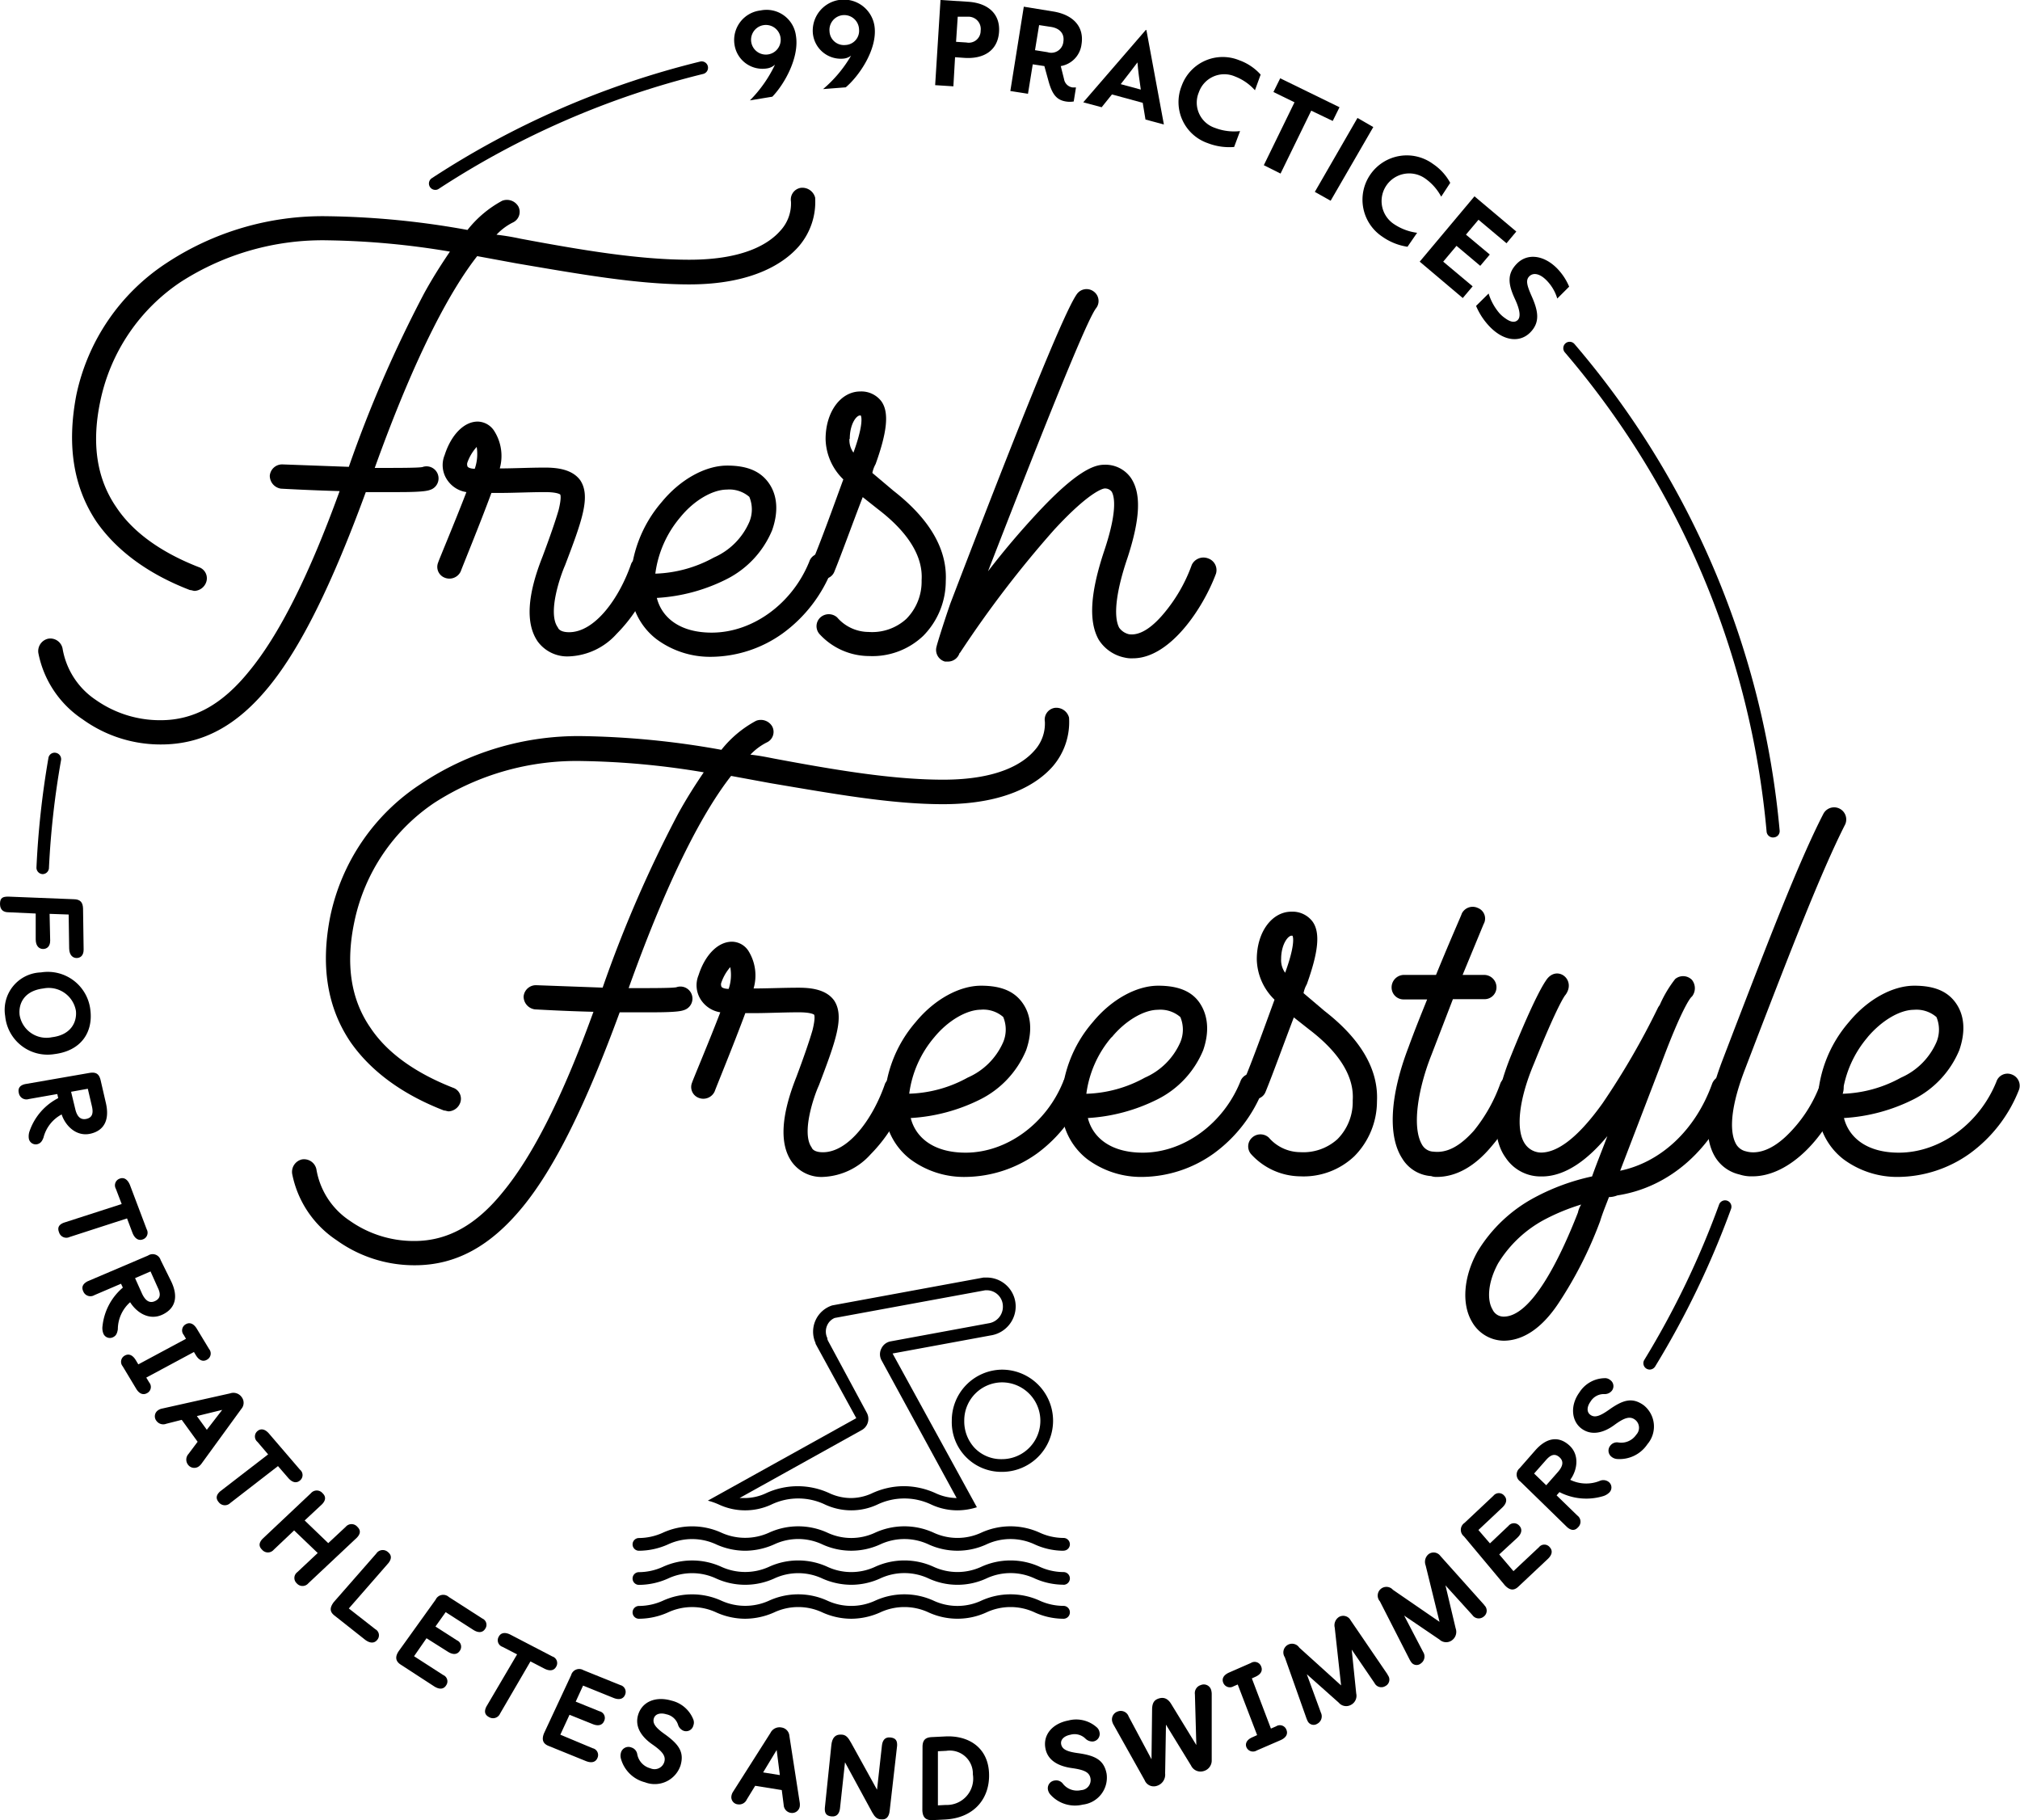 <svg xmlns="http://www.w3.org/2000/svg" viewBox="0 0 241.54 217.6"><title>ff</title><g id="Layer_2" data-name="Layer 2"><g id="Layer_1-2" data-name="Layer 1"><path d="M127.17,185.39a8.32,8.32,0,0,1-3.43-.75,6.83,6.83,0,0,0-5.81,0,8.3,8.3,0,0,1-6.88,0,6.85,6.85,0,0,0-5.82,0,8.31,8.31,0,0,1-6.88,0,6.77,6.77,0,0,0-5.8,0,8.63,8.63,0,0,1-3.46.75,8.49,8.49,0,0,1-3.43-.75,6.84,6.84,0,0,0-5.8,0,8.6,8.6,0,0,1-3.46.75.76.76,0,0,1,0-1.52,7,7,0,0,0,2.83-.62,8.44,8.44,0,0,1,7.07,0,6.9,6.9,0,0,0,5.61,0,8.4,8.4,0,0,1,7.07,0,6.73,6.73,0,0,0,5.62,0,8.42,8.42,0,0,1,7.08,0,6.78,6.78,0,0,0,5.61,0,8.42,8.42,0,0,1,7.08,0,6.89,6.89,0,0,0,2.8.61.76.76,0,1,1,0,1.52Z"/><path d="M127.17,189.45a8.47,8.47,0,0,1-3.43-.74,6.83,6.83,0,0,0-5.81,0,8.26,8.26,0,0,1-6.88,0,6.85,6.85,0,0,0-5.82,0,8.37,8.37,0,0,1-3.44.75,8.59,8.59,0,0,1-3.44-.74,6.81,6.81,0,0,0-5.8,0,8.4,8.4,0,0,1-6.89,0,6.81,6.81,0,0,0-5.8,0,8.6,8.6,0,0,1-3.46.75.76.76,0,0,1,0-1.52,7,7,0,0,0,2.83-.62,8.44,8.44,0,0,1,7.07,0,6.86,6.86,0,0,0,5.61,0,8.4,8.4,0,0,1,7.07,0,6.78,6.78,0,0,0,5.62,0,8.42,8.42,0,0,1,7.08,0,6.82,6.82,0,0,0,5.61,0,8.42,8.42,0,0,1,7.08,0,6.89,6.89,0,0,0,2.8.61.76.76,0,1,1,0,1.52Z"/><path d="M127.17,193.52a8.32,8.32,0,0,1-3.43-.75,6.83,6.83,0,0,0-5.81,0,8.3,8.3,0,0,1-6.88,0,6.85,6.85,0,0,0-5.82,0,8.53,8.53,0,0,1-3.44.75,8.44,8.44,0,0,1-3.44-.75,6.81,6.81,0,0,0-5.8,0,8.63,8.63,0,0,1-3.46.75,8.49,8.49,0,0,1-3.43-.75,6.84,6.84,0,0,0-5.8,0,8.6,8.6,0,0,1-3.46.75.76.76,0,0,1-.76-.76.77.77,0,0,1,.76-.77,7,7,0,0,0,2.83-.61,8.44,8.44,0,0,1,7.07,0,6.9,6.9,0,0,0,5.61,0,8.4,8.4,0,0,1,7.07,0,6.83,6.83,0,0,0,5.62,0,8.42,8.42,0,0,1,7.08,0,6.78,6.78,0,0,0,5.61,0,8.42,8.42,0,0,1,7.08,0,6.88,6.88,0,0,0,2.8.6.77.77,0,0,1,.76.77A.76.76,0,0,1,127.17,193.52Z"/><path d="M119.81,165.26a4.59,4.59,0,0,1,0,9.18,4.39,4.39,0,0,1-3.26-1.33,4.65,4.65,0,0,1-1.25-3.26,4.55,4.55,0,0,1,4.51-4.59m0-1.52a6.07,6.07,0,0,0-6,6.11,5.93,5.93,0,0,0,6,6.11,6.11,6.11,0,0,0,0-12.22Z"/><path d="M118,154.25a1.93,1.93,0,0,1,1.92,1.95,2,2,0,0,1-1.72,2l-11.71,2.16a1.52,1.52,0,0,0-1.1.85,1.5,1.5,0,0,0,0,1.38l9,16.5a6.2,6.2,0,0,1-2.45-.55,9.25,9.25,0,0,0-3.85-.87,9.12,9.12,0,0,0-3.86.87,6.05,6.05,0,0,1-2.49.55,6.17,6.17,0,0,1-2.5-.55,9,9,0,0,0-7.7,0,6.06,6.06,0,0,1-2.5.55l-.61,0,14.62-8.13a1.53,1.53,0,0,0,.6-2.06L99,160.27l-.07-.18,0-.12a1.8,1.8,0,0,1,0-1.57,1.7,1.7,0,0,1,.88-.84l18-3.31H118m0-1.52h-.4l-18.09,3.33a3.3,3.3,0,0,0-2,4.48c0,.13.1.25.16.38l4.72,8.62L84.64,179.4a8,8,0,0,1,1.33.47,7.44,7.44,0,0,0,6.26,0,7.44,7.44,0,0,1,6.43,0,7.5,7.5,0,0,0,3.13.69,7.42,7.42,0,0,0,3.12-.69,7.49,7.49,0,0,1,6.45,0,7.42,7.42,0,0,0,3.12.69,7.83,7.83,0,0,0,2.33-.37l-10.08-18.38,11.72-2.16a3.52,3.52,0,0,0,3-3.45,3.46,3.46,0,0,0-3.45-3.47Z"/><path d="M95.54,29.42C93.8,31.44,90,34,82.42,34c-6.27,0-13.21-1.25-20.64-2.51l-4.72-.87C54,34.53,49.82,42,44.81,55.94c3,0,5.11,0,5.69-.1a1.43,1.43,0,1,1,1,2.7c-.29.1-.67.29-3.76.29h-4c-4,10.9-7.72,18.52-11.58,23.25S24.17,89,19.25,89a15.91,15.91,0,0,1-9.36-3,12.35,12.35,0,0,1-5.3-7.91,1.52,1.52,0,0,1,1.15-1.73,1.49,1.49,0,0,1,1.74,1.16,9.23,9.23,0,0,0,4,6.17,13.34,13.34,0,0,0,7.72,2.41c4.05,0,7.42-1.93,10.61-5.88,3.57-4.34,7.13-11.39,10.8-21.51-3.67-.1-6.94-.29-7-.29a1.56,1.56,0,0,1-1.35-1.55,1.48,1.48,0,0,1,1.54-1.35l7.91.29a151.14,151.14,0,0,1,9-20.73c1.06-1.93,2.12-3.57,3.09-5a95.39,95.39,0,0,0-14.57-1.35,31.35,31.35,0,0,0-17.65,5A22.67,22.67,0,0,0,12,47.93c-1.06,5-.48,9.26,1.93,12.74,2,3,5.4,5.4,9.84,7.13a1.4,1.4,0,0,1,.87,1.84,1.56,1.56,0,0,1-1.35,1c-.19,0-.39-.1-.58-.1-5-1.92-8.78-4.72-11.19-8.19C8.73,58.16,8,53.14,9.12,47.26a25,25,0,0,1,10.8-15.82,33.93,33.93,0,0,1,19.29-5.59A100.2,100.2,0,0,1,55.9,27.49,13.33,13.33,0,0,1,60.05,24a1.58,1.58,0,0,1,1.93.68,1.4,1.4,0,0,1-.68,1.93,6.92,6.92,0,0,0-1.93,1.45,28.55,28.55,0,0,1,2.89.48c7.24,1.35,14.09,2.51,20.16,2.51,6.56,0,9.55-1.93,10.9-3.48a4.77,4.77,0,0,0,1.26-3.47,1.42,1.42,0,0,1,1.15-1.64,1.58,1.58,0,0,1,1.74,1.16A8.14,8.14,0,0,1,95.54,29.42Z"/><path d="M64.29,76.68q-2.18-3.18.58-10.13c.87-2.32,1.54-4.24,1.93-5.59.38-1.55.19-1.84.19-1.84s-.29-.29-1.83-.29c-1.74,0-3.76.1-5.4.1h-1c-1.35,3.67-3.57,9.07-3.66,9.36a1.49,1.49,0,0,1-1.93.77,1.38,1.38,0,0,1-.77-1.83c0-.1,2-4.83,3.37-8.4a3.35,3.35,0,0,1-2.22-1.35,3.15,3.15,0,0,1-.38-3.08c.77-2.41,2.31-4,3.95-4a2.4,2.4,0,0,1,2,1.16A5.56,5.56,0,0,1,59.76,56c1.64,0,3.56-.1,5.4-.1,1.44,0,3.28.19,4.24,1.54,1.25,1.93.19,4.83-1.83,10.13C67,68.86,65.45,73.3,66.7,75c.1.29.48.58,1.35.58,3.09,0,6-4.05,7.43-8.2a1.61,1.61,0,0,1,1.83-.87,1.5,1.5,0,0,1,.87,1.93,18.2,18.2,0,0,1-4.44,7.33,8.06,8.06,0,0,1-5.69,2.7A4.38,4.38,0,0,1,64.29,76.68ZM55.9,55.26a.67.67,0,0,0,0,.49c0,.09.29.29.87.29A5.35,5.35,0,0,0,57,53.43,5.55,5.55,0,0,0,55.9,55.26Z"/><path d="M78.47,76.39a8,8,0,0,1-3.09-6.46A15.37,15.37,0,0,1,79.14,60c2.22-2.7,5.21-4.34,7.81-4.34,2.41,0,4,.68,5,2.12s1.16,3.38.38,5.6a11.49,11.49,0,0,1-5.49,5.88,21.17,21.17,0,0,1-8.3,2.22c.58,2.31,2.7,4.15,6.56,4.15,4.92,0,9.65-3.48,11.67-8.49a1.39,1.39,0,0,1,1.83-.87,1.42,1.42,0,0,1,.87,1.83,17.14,17.14,0,0,1-5.88,7.62,14.85,14.85,0,0,1-8.49,2.8A10.74,10.74,0,0,1,78.47,76.39Zm2.89-14.57a13,13,0,0,0-3,6.76,15.47,15.47,0,0,0,7-1.93,8.2,8.2,0,0,0,4.24-4.25,3.89,3.89,0,0,0,0-3,3.66,3.66,0,0,0-2.7-.87C85.22,58.54,83,59.8,81.36,61.82Z"/><path d="M98,75.81a1.42,1.42,0,0,1,.1-2,1.5,1.5,0,0,1,2,0,5,5,0,0,0,3.76,1.74A6.06,6.06,0,0,0,108.36,74a6.32,6.32,0,0,0,1.84-4.63c.19-2.8-1.55-5.69-5.21-8.49l-1.83-1.45c-1.16,3-2.51,6.75-3.38,8.88a1.35,1.35,0,0,1-1.83.77,1.39,1.39,0,0,1-.87-1.83c1-2.32,2.6-6.76,3.76-9.94a6.91,6.91,0,0,1-2.12-4.82c0-3.28,1.83-5.69,4.15-5.69a3,3,0,0,1,2.5,1.15c1,1.35.68,3.77-.67,7.53a3.59,3.59,0,0,0-.39,1.06l2.51,2.12c4.34,3.38,6.46,7,6.27,10.8a9.32,9.32,0,0,1-2.7,6.56,8.81,8.81,0,0,1-6.46,2.41A8.08,8.08,0,0,1,98,75.81Zm3.57-23.34a2.55,2.55,0,0,0,.48,1.64c1.16-3.19,1-4.25.87-4.44h-.09C102.38,49.67,101.61,50.73,101.61,52.47Z"/><path d="M145.4,68.58c-1.54,4.14-5.5,10.12-9.93,10.12a3.55,3.55,0,0,1-1-.09,4.78,4.78,0,0,1-3.09-2.13c-1.25-2.21-1-5.69.68-10.7,1.74-5.21,1.06-6.66.87-7a1,1,0,0,0-.87-.38s-1.54.09-6,4.92A129.24,129.24,0,0,0,114.82,78l-.09.09a1.45,1.45,0,0,1-1.35,1H113a1.44,1.44,0,0,1-1-1.83c0-.1.77-2.61,1.64-5.12,11.67-30.47,14.27-35.78,15.14-37a1.42,1.42,0,0,1,2-.29,1.4,1.4,0,0,1,.28,2c-.77,1-3.56,7.33-12.92,31.45,2-2.61,4-4.92,5.79-6.85,4.82-5.21,6.94-5.89,8.1-5.89a3.71,3.71,0,0,1,3.18,1.55c1.26,1.83,1.16,4.82-.38,9.55-1.35,3.95-1.74,7-1,8.39a2,2,0,0,0,1.16.77c.67.1,2,0,3.95-2.22a19,19,0,0,0,3.57-6.08,1.55,1.55,0,0,1,1.93-.77A1.48,1.48,0,0,1,145.4,68.58Z"/><path d="M125.9,91.6c-1.74,2-5.5,4.54-13.12,4.54-6.27,0-13.21-1.26-20.64-2.51l-4.72-.87c-3.09,3.95-7.24,11.38-12.25,25.37,3,0,5.11,0,5.69-.1a1.43,1.43,0,1,1,1,2.7c-.29.1-.67.29-3.76.29h-4c-4,10.9-7.72,18.52-11.58,23.24s-8,7-12.92,7a15.91,15.91,0,0,1-9.36-3,12.37,12.37,0,0,1-5.3-7.91,1.53,1.53,0,0,1,1.15-1.74,1.51,1.51,0,0,1,1.74,1.16,9.19,9.19,0,0,0,4,6.17,13.28,13.28,0,0,0,7.72,2.42c4,0,7.42-1.93,10.61-5.89,3.57-4.34,7.13-11.38,10.8-21.51-3.67-.09-6.94-.29-7-.29a1.55,1.55,0,0,1-1.35-1.54,1.48,1.48,0,0,1,1.54-1.35l7.91.29a150.79,150.79,0,0,1,9-20.74c1.06-1.93,2.12-3.57,3.09-5a95.39,95.39,0,0,0-14.57-1.35,31.37,31.37,0,0,0-17.65,5,22.7,22.7,0,0,0-9.55,14.18c-1.06,5-.48,9.26,1.93,12.73,2,3,5.4,5.4,9.84,7.14a1.39,1.39,0,0,1,.87,1.83,1.56,1.56,0,0,1-1.35,1c-.19,0-.39-.1-.58-.1-5-1.93-8.78-4.73-11.19-8.2-2.8-4.15-3.57-9.16-2.41-15a25,25,0,0,1,10.8-15.82A33.86,33.86,0,0,1,69.57,88a101.27,101.27,0,0,1,16.69,1.64,13.29,13.29,0,0,1,4.15-3.47,1.57,1.57,0,0,1,1.93.68,1.39,1.39,0,0,1-.68,1.92,7.12,7.12,0,0,0-1.93,1.45c1,.1,1.93.29,2.9.48,7.23,1.35,14.08,2.51,20.15,2.51,6.56,0,9.55-1.93,10.9-3.47a4.77,4.77,0,0,0,1.26-3.47,1.42,1.42,0,0,1,1.15-1.64,1.57,1.57,0,0,1,1.74,1.16A8.12,8.12,0,0,1,125.9,91.6Z"/><path d="M94.65,138.86q-2.18-3.18.58-10.12c.87-2.32,1.54-4.25,1.93-5.6.38-1.54.19-1.83.19-1.83s-.29-.29-1.83-.29c-1.74,0-3.76.1-5.4.1h-1c-1.35,3.66-3.57,9.06-3.66,9.35a1.49,1.49,0,0,1-1.93.77,1.38,1.38,0,0,1-.77-1.83c0-.1,2-4.82,3.37-8.39a3.39,3.39,0,0,1-2.22-1.35,3.17,3.17,0,0,1-.38-3.09c.77-2.41,2.31-4,4-4a2.38,2.38,0,0,1,2,1.16,5.55,5.55,0,0,1,.58,4.43c1.64,0,3.56-.09,5.4-.09,1.44,0,3.28.19,4.24,1.54,1.25,1.93.19,4.82-1.83,10.13-.58,1.25-2.12,5.69-.87,7.42.1.29.48.58,1.35.58,3.09,0,6-4.05,7.43-8.2a1.61,1.61,0,0,1,1.83-.86,1.49,1.49,0,0,1,.87,1.92A18.25,18.25,0,0,1,104.1,138a8.06,8.06,0,0,1-5.69,2.7A4.36,4.36,0,0,1,94.65,138.86Zm-8.39-21.41a.64.64,0,0,0,0,.48c0,.1.29.29.87.29a5.18,5.18,0,0,0,.19-2.6A5.55,5.55,0,0,0,86.26,117.45Z"/><path d="M108.83,138.57a8,8,0,0,1-3.09-6.46,15.33,15.33,0,0,1,3.76-9.93c2.22-2.7,5.21-4.34,7.81-4.34,2.42,0,4,.67,5,2.12s1.16,3.37.39,5.59a11.54,11.54,0,0,1-5.5,5.89,21.34,21.34,0,0,1-8.3,2.22c.58,2.31,2.7,4.14,6.56,4.14,4.92,0,9.65-3.47,11.67-8.49a1.39,1.39,0,0,1,1.83-.86,1.42,1.42,0,0,1,.87,1.83A17.14,17.14,0,0,1,124,137.9a14.93,14.93,0,0,1-8.49,2.8A10.75,10.75,0,0,1,108.83,138.57ZM111.72,124a13,13,0,0,0-3,6.75,15.32,15.32,0,0,0,7-1.93,8.19,8.19,0,0,0,4.24-4.24,3.89,3.89,0,0,0,0-3,3.62,3.62,0,0,0-2.7-.87C115.58,120.73,113.36,122,111.72,124Z"/><path d="M130,138.57a8,8,0,0,1-3.08-6.46,15.33,15.33,0,0,1,3.76-9.93c2.22-2.7,5.21-4.34,7.81-4.34,2.41,0,4.05.67,5,2.12s1.15,3.37.38,5.59a11.45,11.45,0,0,1-5.5,5.89,21.29,21.29,0,0,1-8.29,2.22c.58,2.31,2.7,4.14,6.56,4.14,4.92,0,9.64-3.47,11.67-8.49a1.39,1.39,0,0,1,1.83-.86,1.43,1.43,0,0,1,.87,1.83,17.14,17.14,0,0,1-5.88,7.62,14.93,14.93,0,0,1-8.49,2.8A10.78,10.78,0,0,1,130,138.57Zm2.9-14.56a13,13,0,0,0-3,6.75,15.35,15.35,0,0,0,7-1.93,8.22,8.22,0,0,0,4.24-4.24,3.89,3.89,0,0,0,0-3,3.64,3.64,0,0,0-2.7-.87C136.79,120.73,134.58,122,132.94,124Z"/><path d="M149.62,138a1.41,1.41,0,0,1,.1-2,1.48,1.48,0,0,1,2,0,5,5,0,0,0,3.76,1.74,6.08,6.08,0,0,0,4.44-1.55,6.31,6.31,0,0,0,1.83-4.63c.2-2.79-1.54-5.69-5.2-8.48l-1.84-1.45c-1.15,3-2.5,6.75-3.37,8.87a1.35,1.35,0,0,1-1.83.77,1.39,1.39,0,0,1-.87-1.83c1-2.31,2.6-6.75,3.76-9.93a6.92,6.92,0,0,1-2.12-4.83c0-3.28,1.83-5.69,4.14-5.69a3,3,0,0,1,2.51,1.16c1,1.35.68,3.76-.67,7.52a3.42,3.42,0,0,0-.39,1.06l2.51,2.13c4.34,3.37,6.46,7,6.27,10.8a9.34,9.34,0,0,1-2.7,6.56,8.81,8.81,0,0,1-6.47,2.41A8.05,8.05,0,0,1,149.62,138Zm3.57-23.35a2.55,2.55,0,0,0,.48,1.64c1.16-3.18,1-4.24.87-4.43h-.1C154,111.86,153.19,112.92,153.19,114.65Z"/><path d="M182.12,130.57a20.64,20.64,0,0,1-3.76,6.46c-2,2.41-4.24,3.67-6.56,3.67a1.81,1.81,0,0,1-.67-.1,4.38,4.38,0,0,1-3.47-2.12c-1.74-2.7-1.45-7.53.77-13.31.77-2.12,1.54-4,2.22-5.69h-2.8A1.43,1.43,0,0,1,166.4,118a1.49,1.49,0,0,1,1.45-1.45h3.86c1.93-4.72,3.08-7.23,3.08-7.33a1.45,1.45,0,0,1,1.93-.67,1.35,1.35,0,0,1,.68,1.93l-2.51,6.07h2.6a1.48,1.48,0,0,1,1.45,1.45,1.42,1.42,0,0,1-1.45,1.45h-3.76l-2.6,6.75c-1.45,3.66-2.41,8.49-1.06,10.7a1.64,1.64,0,0,0,1.35.78c1.64.19,3.18-.68,4.82-2.51a19.1,19.1,0,0,0,3.18-5.69,1.46,1.46,0,0,1,1.84-.77A1.39,1.39,0,0,1,182.12,130.57Z"/><path d="M207.39,130.47c-2.5,6.85-7.71,11.48-14,12.44a2.78,2.78,0,0,1-1,.2c-.38,1-.77,1.93-1.06,2.89a48,48,0,0,1-5,9.84c-2,3-4.25,4.44-6.56,4.44A4.43,4.43,0,0,1,176,158c-1.25-2.12-1-5.4.68-8.39a17.72,17.72,0,0,1,6.84-6.46,26.11,26.11,0,0,1,6.85-2.51c.58-1.64,1.26-3.28,1.83-4.82-2.31,2.79-4.91,4.72-7.61,4.82h-.2a5,5,0,0,1-4.34-2.22c-1.83-2.51-1.54-6.94.68-12.34,2.89-7.14,3.95-8.59,4.14-8.88,1.26-1.93,3.67-.09,2.32,1.74-.1.09-1,1.35-3.76,8.2-1.84,4.34-2.22,8-1.06,9.64a2.35,2.35,0,0,0,2.12,1c1.45-.1,3.76-1.16,7.14-5.89a91.28,91.28,0,0,0,6.65-11.48l.19-.28a14.25,14.25,0,0,1,1.84-3.09,1.48,1.48,0,0,1,2,.1,1.6,1.6,0,0,1,0,2c-.19.1-1.25,1.54-3.66,8l-4.92,12.82c4.82-1,9-4.82,11-10.41a1.5,1.5,0,0,1,1.93-.87A1.42,1.42,0,0,1,207.39,130.47ZM189.07,144a25,25,0,0,0-4.25,1.73,14.5,14.5,0,0,0-5.69,5.31c-1.35,2.5-1.25,4.53-.67,5.49a1.45,1.45,0,0,0,1.35.87c3.28,0,6.65-6.75,8.87-12.44A2.88,2.88,0,0,1,189.07,144Z"/><path d="M208,140.41a4.6,4.6,0,0,1-3.09-2.41c-1.25-2.42-.86-6.27,1.07-11.29l1.44-3.76c3.76-9.74,7.62-19.87,10.61-25.66a1.45,1.45,0,0,1,2.61,1.26c-2.9,5.69-6.76,15.72-10.52,25.46l-1.44,3.76c-2.13,5.5-1.64,7.91-1.16,8.87a1.81,1.81,0,0,0,1.25,1c1,.29,2.7.19,4.83-1.83a16.43,16.43,0,0,0,4.05-6.18,1.49,1.49,0,0,1,1.92-.86,1.53,1.53,0,0,1,.78,1.92c-1.93,5.12-6.27,9.94-10.81,9.94A4.57,4.57,0,0,1,208,140.41Z"/><path d="M220.41,138.57a8,8,0,0,1-3.08-6.46,15.33,15.33,0,0,1,3.76-9.93c2.22-2.7,5.21-4.34,7.81-4.34,2.41,0,4,.67,5,2.12s1.15,3.37.38,5.59a11.54,11.54,0,0,1-5.5,5.89,21.29,21.29,0,0,1-8.29,2.22c.58,2.31,2.7,4.14,6.56,4.14,4.92,0,9.64-3.47,11.67-8.49a1.39,1.39,0,0,1,1.83-.86,1.43,1.43,0,0,1,.87,1.83,17.14,17.14,0,0,1-5.88,7.62,14.93,14.93,0,0,1-8.49,2.8A10.78,10.78,0,0,1,220.41,138.57Zm2.9-14.56a13,13,0,0,0-3,6.75,15.35,15.35,0,0,0,7-1.93,8.22,8.22,0,0,0,4.24-4.24,3.89,3.89,0,0,0,0-3,3.64,3.64,0,0,0-2.7-.87C227.16,120.73,225,122,223.31,124Z"/><path d="M8.79,107.5c.85,0,1.12.41,1.14,1.13l.07,4.9c0,.75-.43,1-.84,1s-.87-.29-.89-1.14l-.06-4.06-2.28-.08L6,112.45c0,.75-.44,1-.85,1s-.87-.28-.88-1.13l0-3.11L1,109.06c-.53,0-1-.24-1-1s.37-.87,1-.87Z"/><path d="M4.9,116.25a5.12,5.12,0,0,1,5.91,4.53c.31,2.57-1.05,4.84-4.32,5.24a5.09,5.09,0,0,1-5.87-4.55A4.48,4.48,0,0,1,4.9,116.25ZM6.21,124c2.3-.28,3-1.83,2.87-3.14a3.3,3.3,0,0,0-3.9-2.69c-2.27.28-3,1.79-2.83,3.2A3.25,3.25,0,0,0,6.21,124Z"/><path d="M10.68,128.27c.84-.15,1.18.16,1.35.86l.63,2.73c.45,1.93-.14,3.28-1.83,3.67s-3-.92-3.46-2.3A4.34,4.34,0,0,0,5.2,136c-.17.44-.35.69-.75.79a.84.84,0,0,1-1-.66,1.85,1.85,0,0,1,.1-.94,7,7,0,0,1,3.41-3.91l-.11-.49-3.41.6a.92.92,0,0,1-1.19-.73c-.14-.61.18-.93.77-1.06ZM9,132.59c.21.89.63,1.33,1.34,1.17s.84-.69.65-1.51l-.49-2.09-2,.36Z"/><path d="M14.55,143.94l-.7-1.83a.84.84,0,0,1,.48-1.21c.41-.16.9,0,1.21.77l2,5.29a.84.84,0,0,1-.47,1.21c-.42.16-.91,0-1.22-.76l-.66-1.75-6.86,2.22a.91.91,0,0,1-1.27-.56c-.23-.58,0-.94.61-1.16Z"/><path d="M17.7,150.1a1,1,0,0,1,1.51.54l1.24,2.51c.87,1.78.6,3.23-1,4s-3.11-.23-3.89-1.47a4.35,4.35,0,0,0-1.47,3.24c-.08.46-.19.75-.55.93a.84.84,0,0,1-1.17-.4,1.8,1.8,0,0,1-.11-.94,7,7,0,0,1,2.43-4.58l-.22-.46-3.18,1.36a.92.92,0,0,1-1.33-.44c-.27-.56,0-.94.51-1.21ZM17,154.69c.4.83.91,1.16,1.56.84s.67-.86.3-1.61L18,152l-1.85.8Z"/><path d="M16.24,162.61l.3.5,5.7-3.06-.27-.46a.84.84,0,0,1,.25-1.28c.38-.22.88-.18,1.32.55L25,161.27a.84.84,0,0,1-.25,1.28c-.38.23-.89.19-1.33-.54l-.23-.38-5.7,3.06.35.58a.83.83,0,0,1-.24,1.27c-.39.23-.9.19-1.33-.54l-1.6-2.66a.84.84,0,0,1,.25-1.28C15.3,161.84,15.8,161.88,16.24,162.61Z"/><path d="M23.63,172.36l-1.9-2.62-1.85.47a1,1,0,0,1-1.16-.33.87.87,0,0,1,.16-1.27,1.3,1.3,0,0,1,.52-.22l8.1-1.81a1.21,1.21,0,0,1,1.41.46,1.11,1.11,0,0,1-.05,1.39L24.08,175a1.52,1.52,0,0,1-.31.31.93.93,0,0,1-1.32-.25,1,1,0,0,1,.08-1.23Zm-.09-3.07,1.19,1.64,1.84-2.38Z"/><path d="M32.06,173.87l-1.27-1.49a.84.84,0,0,1,0-1.3c.33-.28.84-.33,1.39.32l3.69,4.3a.83.83,0,0,1,0,1.29c-.35.3-.85.34-1.41-.31l-1.22-1.41-5.7,4.41a.92.92,0,0,1-1.39-.1c-.4-.47-.27-.9.19-1.3Z"/><path d="M37.18,178.51a.91.91,0,0,1,1.39,0c.45.43.36.88-.06,1.32l-2.08,1.94,2.82,2.71,2.09-1.95a.91.91,0,0,1,1.39,0c.45.43.36.87-.07,1.31l-5.79,5.44a.91.91,0,0,1-1.39,0,.86.86,0,0,1,.06-1.32l2.45-2.3-2.82-2.7-2.44,2.31a.91.91,0,0,1-1.39,0c-.45-.43-.36-.87.06-1.31Z"/><path d="M45,185.72a.92.92,0,0,1,1.38-.18c.49.39.44.84.07,1.32l-4.74,5.43,3.17,2.48a.83.83,0,0,1,.23,1.27c-.28.36-.77.5-1.44,0L40,193.14c-.64-.49-.54-1-.09-1.61Z"/><path d="M52.09,191.24a1,1,0,0,1,1.58-.32l4,2.57a.82.82,0,0,1,.34,1.24c-.24.39-.72.57-1.43.11l-3.29-2.11-1.22,1.72,2.57,1.65a.83.83,0,0,1,.34,1.25c-.24.38-.71.57-1.43.11L51,195.85,49.51,198,53,200.25a.82.82,0,0,1,.34,1.24c-.24.39-.71.57-1.43.11l-4-2.6c-.68-.44-.64-1-.24-1.6Z"/><path d="M61.83,197.78l-1.74-.9a.83.83,0,0,1-.45-1.22c.2-.39.65-.62,1.41-.23l5,2.6a.83.83,0,0,1,.46,1.21c-.21.4-.66.63-1.42.24l-1.66-.86-3.63,6.23a.92.92,0,0,1-1.32.43c-.56-.29-.59-.74-.31-1.28Z"/><path d="M68.29,200.27a1,1,0,0,1,1.48-.6l4.4,1.78a.84.84,0,0,1,.57,1.16c-.17.42-.6.69-1.39.37l-3.63-1.47-.88,1.92,2.84,1.15a.82.82,0,0,1,.56,1.16c-.17.42-.6.69-1.38.37L68.1,205,67,207.38,70.87,209a.83.83,0,0,1,.57,1.16c-.17.42-.6.69-1.39.37l-4.46-1.81c-.75-.3-.81-.85-.53-1.53Z"/><path d="M75.5,208.91a1,1,0,0,1,.7.81,2.14,2.14,0,0,0,1.57,1.68,1.22,1.22,0,0,0,1.66-.75c.21-.7-.19-1.25-1.43-2.11s-2.13-2.07-1.7-3.52c.48-1.61,2.13-2.26,4-1.71a3.72,3.72,0,0,1,2.61,2.27,1,1,0,0,1,0,.69.89.89,0,0,1-1.18.64,1.12,1.12,0,0,1-.66-.74,1.85,1.85,0,0,0-1.4-1.23c-.65-.2-1.32-.08-1.49.5s.2,1.11,1.38,1.93c1.59,1.16,2.29,2.09,1.81,3.7a3.25,3.25,0,0,1-4.25,2,4,4,0,0,1-2.88-2.85,1.3,1.3,0,0,1,0-.65A.93.93,0,0,1,75.5,208.91Z"/><path d="M93.48,214l-3.18-.51-1,1.63a1,1,0,0,1-1.06.59.86.86,0,0,1-.78-1,1.28,1.28,0,0,1,.21-.53l4.45-7a1.21,1.21,0,0,1,1.33-.66,1.1,1.1,0,0,1,.94,1l1.24,8a1.69,1.69,0,0,1,0,.45.93.93,0,0,1-1.11.75,1,1,0,0,1-.81-.93Zm-2.23-2.11,2,.32-.38-3Z"/><path d="M99.41,208.61c.09-.83.45-1.28,1.17-1.24.55,0,.83.32,1.2,1l3.09,5.59.59-5.32c.07-.52.31-1,1-.93s.84.43.81,1l-.89,7.79c-.08.68-.39,1.07-1,1-.5,0-.78-.29-1.08-.82l-3.26-6-.6,5.53c-.07.52-.31,1-1,.94s-.84-.44-.81-1Z"/><path d="M110.31,208.85c0-.85.37-1.14,1.09-1.18l1.63-.08c2.74-.14,5.07,1.28,5.23,4.32s-1.74,5.43-5.25,5.61l-1.6.08c-.8,0-1.08-.43-1.12-1.16Zm2.78,6.93a3.15,3.15,0,0,0,3.24-3.65,2.76,2.76,0,0,0-3.18-2.82l-1,.05v6.47Z"/><path d="M126.1,212.86a1,1,0,0,1,1,.39,2.15,2.15,0,0,0,2.17.76,1.2,1.2,0,0,0,1.12-1.43c-.14-.72-.75-1-2.24-1.21s-2.85-.84-3.14-2.33c-.33-1.65.84-3,2.75-3.36a3.69,3.69,0,0,1,3.36.8,1,1,0,0,1,.35.59.91.91,0,0,1-.75,1.12,1.18,1.18,0,0,1-.94-.35,1.85,1.85,0,0,0-1.8-.45c-.67.13-1.21.54-1.09,1.14s.69.89,2.11,1.07c1.95.29,3,.79,3.32,2.44a3.25,3.25,0,0,1-2.85,3.7,3.94,3.94,0,0,1-3.87-1.2,1.24,1.24,0,0,1-.29-.57A.93.93,0,0,1,126.1,212.86Z"/><path d="M133.18,206.24a1.3,1.3,0,0,1-.15-.32,1,1,0,0,1,.64-1.32,1,1,0,0,1,1.29.61l2.73,5.11.07-5.89c0-.82.23-1.2.81-1.38s1.08,0,1.48.67l3,4.9-.17-6.07a1,1,0,0,1,.7-1.1.91.91,0,0,1,1.25.62,1.75,1.75,0,0,1,.06.48l0,7.86a1.31,1.31,0,0,1-1,1.33,1.25,1.25,0,0,1-1.47-.67l-3-4.89-.1,5.83a1.4,1.4,0,0,1-1,1.49,1.17,1.17,0,0,1-1.45-.68Z"/><path d="M149.79,207.67l.53-.24L148,201.38l-.49.21a.85.85,0,0,1-1.24-.42c-.17-.4-.06-.89.72-1.23l2.58-1.13a.83.83,0,0,1,1.23.41c.18.42.07.91-.71,1.25l-.4.18,2.28,6,.62-.27a.83.83,0,0,1,1.23.41c.18.41.07.91-.71,1.25l-2.84,1.23a.85.85,0,0,1-1.24-.42C148.9,208.5,149,208,149.79,207.67Z"/><path d="M153.63,198.12a1,1,0,0,1,1.73-1.15l5,4.52-.76-6.91a1.18,1.18,0,0,1,.52-1.28,1,1,0,0,1,1.37.39l4.4,6.45.07.14a.86.86,0,0,1-.31,1.29.91.91,0,0,1-1.29-.36l-2.73-4,.54,5.25a1.22,1.22,0,0,1-.64,1.36,1.16,1.16,0,0,1-1.45-.27l-3.82-3.4,1.69,4.61a1,1,0,0,1-.45,1.32.79.79,0,0,1-1.15-.35c-.05-.09-.08-.18-.12-.27Z"/><path d="M165,191.44a1,1,0,0,1,1.56-1.38l5.57,3.83-1.66-6.75a1.19,1.19,0,0,1,.35-1.34,1,1,0,0,1,1.41.21l5.21,5.82.09.12a.88.88,0,0,1-.14,1.33.92.92,0,0,1-1.33-.2l-3.22-3.55,1.22,5.14a1.24,1.24,0,0,1-.45,1.43,1.16,1.16,0,0,1-1.48-.09l-4.23-2.87,2.27,4.35a1,1,0,0,1-.27,1.37.78.78,0,0,1-1.18-.19,2.26,2.26,0,0,1-.16-.26Z"/><path d="M175.05,183.67a1,1,0,0,1,.07-1.61l3.46-3.25a.83.83,0,0,1,1.29,0c.31.33.38.83-.24,1.42l-2.85,2.68,1.38,1.6,2.22-2.1a.84.84,0,0,1,1.3,0c.31.33.37.84-.24,1.42l-2.17,2,1.7,2,3.05-2.86a.82.82,0,0,1,1.29,0c.31.33.38.83-.24,1.41l-3.51,3.3c-.59.56-1.1.38-1.61-.15Z"/><path d="M181.8,177.12a1,1,0,0,1-.09-1.6l1.85-2.11c1.31-1.5,2.74-1.8,4.05-.65s1,3,.15,4.15a4.33,4.33,0,0,0,3.55.12,1.05,1.05,0,0,1,1.07.15.84.84,0,0,1,.07,1.23,1.8,1.8,0,0,1-.82.47,7,7,0,0,1-5.16-.5l-.34.39,2.48,2.41a.91.91,0,0,1,.1,1.39c-.41.47-.86.4-1.32,0Zm4.49-1.15c.61-.7.72-1.29.17-1.77s-1.05-.28-1.6.35l-1.42,1.61,1.45,1.4Z"/><path d="M192.54,172.84a1,1,0,0,1,1-.39,2.17,2.17,0,0,0,2.11-.93,1.21,1.21,0,0,0-.16-1.81c-.6-.43-1.25-.24-2.46.65s-2.66,1.33-3.89.45-1.43-2.77-.29-4.34a3.66,3.66,0,0,1,3-1.71.94.94,0,0,1,.66.2.89.89,0,0,1,.21,1.32,1.1,1.1,0,0,1-.92.38,1.85,1.85,0,0,0-1.62.91c-.4.55-.51,1.22,0,1.58s1.12.17,2.28-.66c1.61-1.13,2.72-1.48,4.09-.49a3.25,3.25,0,0,1,.44,4.65,4,4,0,0,1-3.64,1.77,1.16,1.16,0,0,1-.61-.23A.93.93,0,0,1,192.54,172.84Z"/><path d="M87.83,5.35a3.56,3.56,0,0,1,3.11-4.1,3.54,3.54,0,0,1,4.23,3c.44,2.61-1.38,5.83-2.82,7.31L89.67,12a15.48,15.48,0,0,0,3-4.27,1.82,1.82,0,0,1-.9.44A3.38,3.38,0,0,1,87.83,5.35Zm2-.32a1.77,1.77,0,0,0,3.5-.55,1.77,1.77,0,1,0-3.5.55Z"/><path d="M97.19,3.89a3.71,3.71,0,0,1,7.41-.45c.19,2.64-1.91,5.68-3.47,7l-2.71.21a15.36,15.36,0,0,0,3.35-4,1.74,1.74,0,0,1-.94.36A3.36,3.36,0,0,1,97.19,3.89Zm2-.14a1.72,1.72,0,0,0,1.9,1.63,1.7,1.7,0,0,0,1.63-1.87,1.77,1.77,0,1,0-3.53.24Z"/><path d="M114.2,6.84,114,10.32l-2.18-.14L112.46,0l3.3.21c2.35.15,3.85,1.42,3.7,3.61s-1.78,3.25-4.13,3.1ZM114.52,2l-.2,3,1.24.08a1.42,1.42,0,0,0,1.7-1.41A1.47,1.47,0,0,0,115.7,2Z"/><path d="M123.49,7.69l-.57,3.52-2.11-.33L122.42.8l3.5.57c2.37.38,3.75,1.79,3.4,3.94a3,3,0,0,1-2.48,2.59l.39,1.55a1.2,1.2,0,0,0,1,1,3.32,3.32,0,0,0,.43,0l-.27,1.68a2.79,2.79,0,0,1-.95,0c-1.11-.18-1.64-.87-2.08-2.49l-.48-1.74ZM124.25,3l-.49,3,1.5.24A1.45,1.45,0,0,0,127.15,5c.16-1-.46-1.62-1.46-1.78Z"/><path d="M137,3.59l.08,0,2.09,11.29-2.2-.59-.33-2-3.68-1-1.23,1.53-2.2-.59Zm-.59,7.12c-.17-1.15-.33-2.31-.4-3.25-.47.61-1.34,1.78-2,2.6Z"/><path d="M150.06,10.79a6.15,6.15,0,0,0-2.39-1.65,3.22,3.22,0,0,0-4.32,1.9,3.18,3.18,0,0,0,1.93,4.25,6.38,6.38,0,0,0,3,.38l-.71,1.9a7.12,7.12,0,0,1-3.16-.46,5.19,5.19,0,0,1-3.12-6.83,5.22,5.22,0,0,1,6.91-3.07,6.23,6.23,0,0,1,2.54,1.71Z"/><path d="M156.79,13.23l-3.67,7.52-2-1,3.67-7.52L152.27,11l.81-1.64,7.09,3.46-.81,1.64Z"/><path d="M157.22,22.94l5.1-8.84,1.89,1.09L159.11,24Z"/><path d="M172.33,23.51a6.23,6.23,0,0,0-1.93-2.18,3.3,3.3,0,1,0-3.79,5.41,6.46,6.46,0,0,0,2.84,1.09L168.3,29.5a7,7,0,0,1-3-1.2,5.3,5.3,0,1,1,6.05-8.7,6.38,6.38,0,0,1,2.06,2.26Z"/><path d="M169.76,31.28l6.55-7.81,5,4.21-1.17,1.4-3.35-2.81-1.5,1.78,2.85,2.38L177,31.78l-2.84-2.39-1.59,1.89,3.52,2.95-1.18,1.4Z"/><path d="M176.5,36.57,178,35.09a6.61,6.61,0,0,0,1.28,2.34,3.71,3.71,0,0,0,.68.6c.63.47,1.16.58,1.52.23s.3-1.16-.33-2.51c-.8-1.73-1-3,.25-4.25s3.17-1,4.72.52a7,7,0,0,1,1.51,2.25l-1.42,1.42a5.18,5.18,0,0,0-1.32-2.21c-.74-.74-1.51-.93-2-.47s-.32,1.1.28,2.45c.77,1.75,1,3.07-.19,4.28s-3.07,1.09-4.77-.61A8.08,8.08,0,0,1,176.5,36.57Z"/><path d="M5.09,104.5h0a.77.77,0,0,1-.73-.8A105,105,0,0,1,5.8,90.56.75.75,0,0,1,6.68,90a.77.77,0,0,1,.62.88,101.84,101.84,0,0,0-1.45,12.94A.77.77,0,0,1,5.09,104.5Z"/><path d="M197.27,163.73a.8.8,0,0,1-.4-.11.76.76,0,0,1-.25-1.05A103.51,103.51,0,0,0,205.56,144a.76.76,0,1,1,1.43.52,105.25,105.25,0,0,1-9.07,18.83A.78.78,0,0,1,197.27,163.73Z"/><path d="M212,100.12a.77.77,0,0,1-.76-.7,102.15,102.15,0,0,0-24.13-57.3.77.77,0,0,1,.09-1.08.76.76,0,0,1,1.07.09A103.76,103.76,0,0,1,212.8,99.29a.75.75,0,0,1-.69.82Z"/><path d="M52.06,22.7a.76.76,0,0,1-.42-1.4A103.69,103.69,0,0,1,83.72,7.36a.76.76,0,1,1,.36,1.48A102.39,102.39,0,0,0,52.47,22.57.69.69,0,0,1,52.06,22.7Z"/></g></g></svg>